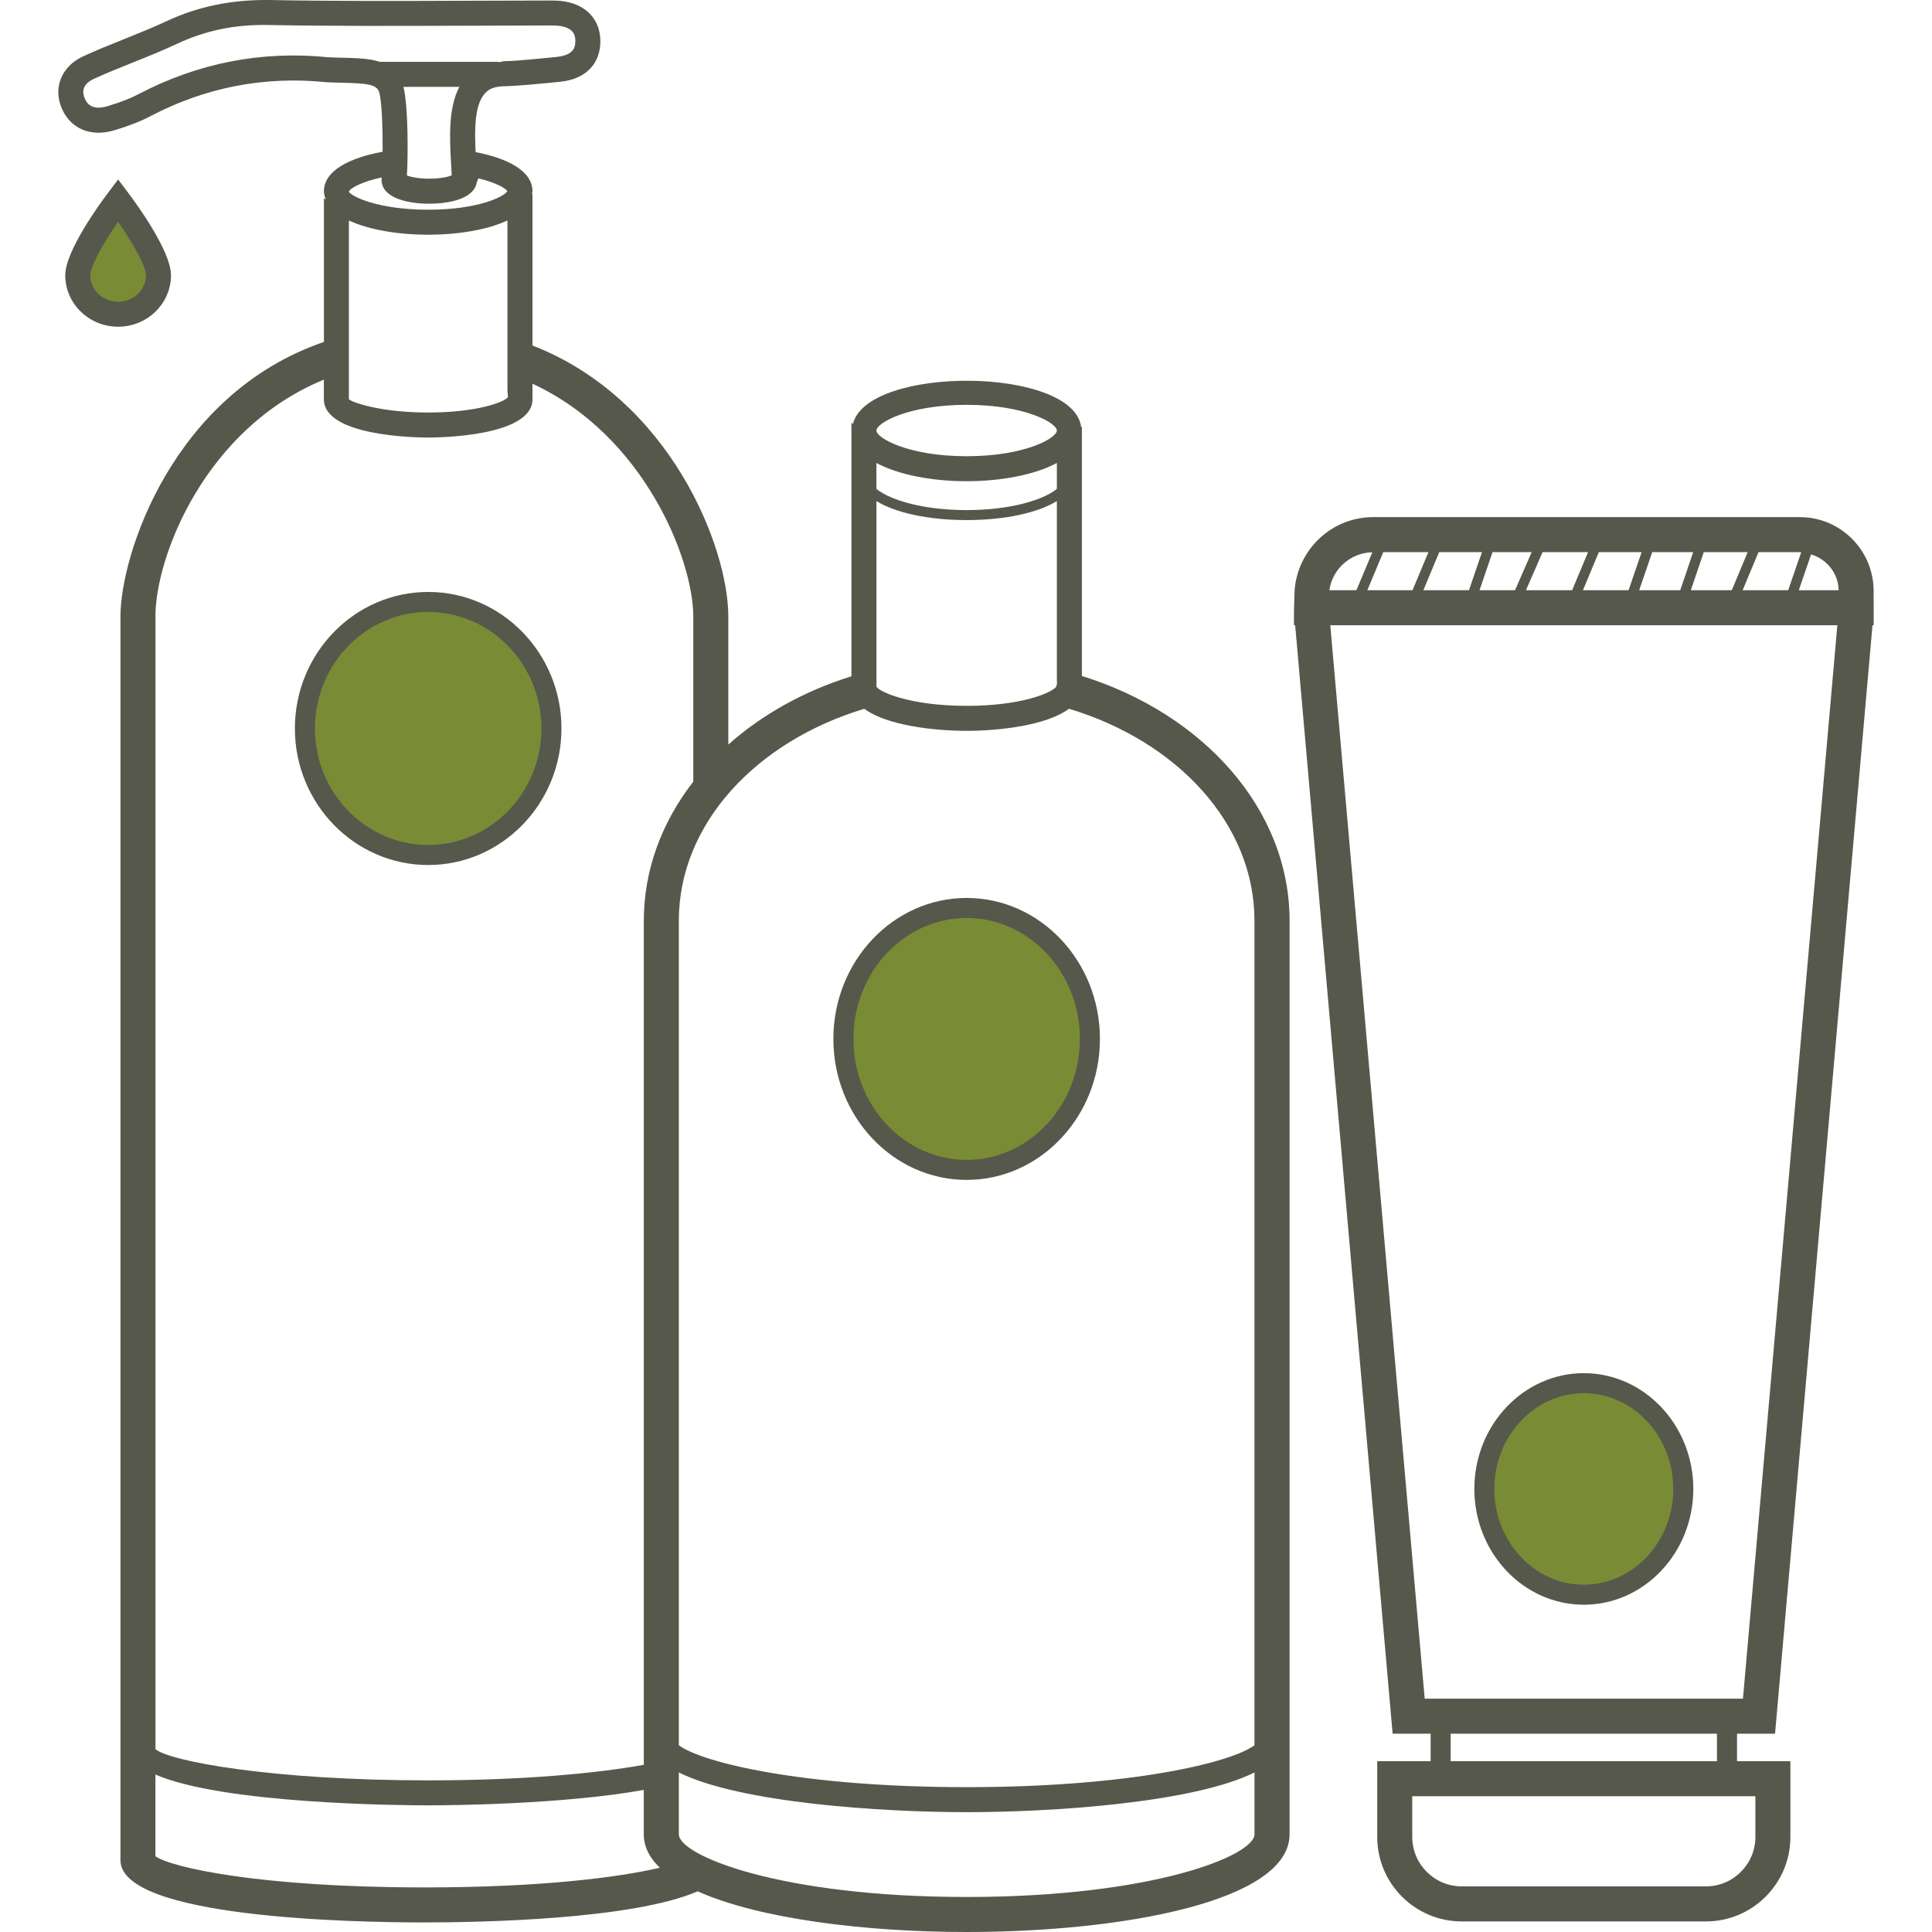 <svg width="130" height="130" viewBox="0 0 130 130" fill="none" xmlns="http://www.w3.org/2000/svg">
<g clip-path="url(#clip0_345_7007)">
<path d="M72.798 45.484V28.694C72.784 28.713 72.765 28.73 72.751 28.749C72.249 24.647 58.35 24.578 57.386 28.54C57.358 28.497 57.317 28.466 57.291 28.423V45.505C54.101 46.5 51.272 48.084 49.007 50.099V41.489C49.007 36.803 45.09 26.844 35.829 23.248V13.035C35.813 13.049 35.796 13.066 35.779 13.08C35.789 13.006 35.829 12.944 35.829 12.868C35.829 11.5 34.141 10.645 32.003 10.235C31.927 8.693 31.927 7.019 32.651 6.261C32.951 5.945 33.316 5.812 34.001 5.8C34.649 5.793 36.3 5.646 37.722 5.498C39.392 5.323 40.392 4.311 40.397 2.786C40.401 1.278 39.385 0.235 37.741 0.064C37.368 0.026 36.993 0.029 36.613 0.036L31.062 0.052C26.773 0.067 22.483 0.083 18.196 0.002C15.631 -0.038 13.342 0.423 11.183 1.435C10.249 1.872 9.29 2.256 8.328 2.641C7.418 3.007 6.506 3.373 5.618 3.779C4.14 4.453 3.544 5.909 4.169 7.32C4.772 8.684 6.124 9.239 7.703 8.764C8.686 8.467 9.449 8.17 10.104 7.826C13.807 5.883 17.783 5.102 21.961 5.532C22.351 5.551 22.726 5.56 23.084 5.57C24.676 5.608 25.341 5.672 25.509 6.19C25.695 6.764 25.756 8.681 25.747 10.211C23.55 10.612 21.797 11.472 21.797 12.866C21.797 13.07 21.859 13.253 21.928 13.436C21.887 13.398 21.833 13.37 21.797 13.332V23.008C11.658 26.476 8.105 37.292 8.105 41.489V125.171C8.105 129.055 23.759 129.356 28.557 129.356C32.286 129.356 42.544 129.169 46.943 127.264C51.104 129.121 58.234 130 65.048 130C75.51 130 86.773 127.941 86.773 123.423V61.95C86.769 54.443 80.957 48.025 72.798 45.484ZM58.975 33.718C60.246 34.499 62.442 34.995 65.043 34.995C67.647 34.995 69.841 34.499 71.114 33.717V45.443L71.121 46.035C71.102 46.104 71.079 46.165 71.055 46.23C70.694 46.648 68.677 47.495 65.046 47.495C61.196 47.495 59.139 46.536 58.975 46.203V33.718ZM65.043 27.24C68.986 27.24 71.114 28.466 71.114 28.969C71.114 29.473 68.986 30.698 65.043 30.698C61.101 30.698 58.972 29.471 58.972 28.969C58.972 28.468 61.101 27.24 65.043 27.24ZM58.972 31.152C60.467 31.957 62.754 32.38 65.043 32.38C67.333 32.38 69.618 31.957 71.114 31.152V32.898C70.162 33.667 67.931 34.323 65.043 34.323C62.158 34.323 59.925 33.667 58.972 32.898V31.152ZM34.181 26.718C33.934 27.069 32.046 27.758 28.811 27.758C25.576 27.758 23.69 27.069 23.476 26.865V14.835C24.849 15.479 26.861 15.795 28.811 15.795C30.761 15.795 32.77 15.479 34.145 14.835V26.247L34.181 26.718ZM25.557 4.159V4.161C24.837 3.929 23.973 3.907 23.12 3.886C22.778 3.879 22.422 3.869 22.089 3.853C17.614 3.399 13.323 4.235 9.321 6.335C8.765 6.627 8.095 6.886 7.219 7.149C6.086 7.484 5.801 6.845 5.708 6.636C5.387 5.914 5.862 5.513 6.318 5.306C7.183 4.909 8.069 4.556 8.955 4.199C9.945 3.803 10.933 3.406 11.895 2.955C13.841 2.043 15.84 1.627 18.163 1.684C22.465 1.762 26.766 1.746 31.067 1.732L36.644 1.715C36.955 1.713 37.264 1.703 37.568 1.734C38.718 1.853 38.715 2.522 38.713 2.774C38.713 3.204 38.577 3.712 37.461 3.829C36.772 3.902 34.658 4.116 34.015 4.111C33.856 4.111 33.732 4.168 33.583 4.183C33.542 4.176 33.504 4.159 33.464 4.159H25.557ZM30.355 11.056C30.369 11.313 30.383 11.565 30.395 11.802C30.143 11.902 29.625 12.023 28.88 12.023C28.151 12.023 27.64 11.907 27.381 11.809C27.459 10.515 27.476 7.144 27.146 5.843H30.91C30.146 7.294 30.255 9.349 30.355 11.056ZM25.685 11.937C25.68 11.985 25.678 12.054 25.673 12.092C25.673 13.282 27.331 13.707 28.882 13.707C30.046 13.707 31.269 13.467 31.808 12.845L31.877 12.757C31.974 12.624 32.039 12.474 32.072 12.308L32.188 11.999C33.336 12.279 34.012 12.648 34.138 12.866C33.917 13.246 32.134 14.111 28.813 14.111C25.4 14.111 23.612 13.199 23.474 12.895C23.557 12.669 24.312 12.237 25.685 11.937ZM21.792 25.547V26.865C21.792 29.369 28.091 29.442 28.811 29.442C29.53 29.442 35.829 29.369 35.829 26.865V25.82C43.34 29.293 46.65 37.651 46.65 41.489V52.595C44.544 55.307 43.321 58.514 43.321 61.953V118.751C40.116 119.329 35.141 119.797 28.813 119.797C18.246 119.797 11.387 118.497 10.461 117.697V41.489H10.458C10.458 37.418 13.826 28.81 21.792 25.547ZM28.554 127C17.614 127 11.57 125.684 10.458 124.903V119.405C15.045 121.404 27.148 121.478 28.811 121.478C30.117 121.478 37.832 121.426 43.318 120.44V123.426C43.318 124.259 43.705 125.008 44.396 125.675C41.599 126.335 36.338 127 28.554 127ZM84.412 123.423C84.412 124.856 77.577 127.644 65.043 127.644C52.51 127.644 45.677 124.856 45.677 123.423V119.265C49.809 121.321 59.36 121.937 65.043 121.937C70.727 121.937 80.28 121.321 84.412 119.265V123.423ZM84.412 117.433C82.883 118.588 76.116 120.253 65.043 120.253C53.973 120.253 47.206 118.588 45.677 117.433V61.95C45.677 55.44 50.873 49.889 58.158 47.693C59.685 48.828 62.908 49.177 65.043 49.177C67.179 49.177 70.404 48.828 71.931 47.69C79.216 49.887 84.41 55.44 84.41 61.948V117.433H84.412Z" fill="#56584B"/>
<circle cx="106.345" cy="99.996" r="6.742" fill="#7A8B36"/>
<ellipse cx="64.928" cy="70.137" rx="8.348" ry="8.99" fill="#7A8B36"/>
<ellipse cx="28.647" cy="49.268" rx="8.027" ry="8.669" fill="#7A8B36"/>
<path d="M65.043 60.421C60.098 60.421 56.075 64.677 56.075 69.907C56.075 75.137 60.098 79.393 65.043 79.393C69.988 79.393 74.012 75.137 74.012 69.907C74.012 64.677 69.988 60.421 65.043 60.421ZM65.043 78.047C60.84 78.047 57.424 74.396 57.424 69.907C57.424 65.42 60.842 61.77 65.043 61.77C69.247 61.77 72.663 65.42 72.663 69.907C72.663 74.396 69.245 78.047 65.043 78.047Z" fill="#56584B"/>
<path d="M9.383 20.693C11.695 19.409 9.49 15.877 8.099 14.271L5.209 18.766C5.637 19.944 7.072 21.977 9.383 20.693Z" fill="#7A8B36"/>
<path d="M11.506 18.519C11.506 16.871 9.102 13.605 8.62 12.966L7.948 12.075L7.276 12.966C6.793 13.605 4.39 16.871 4.39 18.519C4.39 20.428 5.986 21.984 7.948 21.984C9.91 21.984 11.506 20.428 11.506 18.519ZM7.948 20.3C6.915 20.3 6.074 19.502 6.074 18.519C6.074 17.93 6.957 16.355 7.948 14.914C8.938 16.355 9.822 17.932 9.822 18.519C9.822 19.502 8.981 20.3 7.948 20.3Z" fill="#56584B"/>
<path d="M126.072 39.715C126.044 36.997 123.83 34.796 121.106 34.796H92.4C89.602 34.796 87.325 36.971 87.111 39.715L87.068 41.166V42.071H87.149L93.707 116.657H96.264V118.509H92.671V123.606C92.671 126.739 95.219 129.288 98.352 129.288H114.79C117.923 129.288 120.472 126.739 120.472 123.606V118.509H116.881V116.657H119.439L125.996 42.071H126.077V41.151L126.072 39.715ZM121.106 37.152C121.139 37.152 121.165 37.168 121.196 37.171L120.324 39.715H117.258L118.327 37.152H121.106ZM117.598 37.152L116.529 39.715H113.772L114.643 37.152H117.598ZM113.931 37.152L113.059 39.715H110.297L111.175 37.152H113.931ZM110.461 37.152L109.582 39.715H106.513L107.582 37.152H110.461ZM106.855 37.152L105.786 39.715H102.677L103.798 37.152H106.855ZM103.064 37.152L101.943 39.715H99.554L100.43 37.152H103.064ZM99.72 37.152L98.844 39.715H95.775L96.844 37.152H99.72ZM93.077 37.152H96.115L95.046 39.715H92.004L93.077 37.152ZM92.341 37.161L91.27 39.715H89.45C89.652 38.287 90.868 37.192 92.341 37.161ZM118.116 120.865V123.606C118.116 125.437 116.624 126.929 114.793 126.929H98.352C96.519 126.929 95.027 125.437 95.027 123.606V120.865H118.116ZM97.611 118.509V116.657H115.531V118.509H97.611ZM117.28 114.301H95.865L89.512 42.071H123.631L117.28 114.301ZM121.037 39.715L121.864 37.304C122.916 37.629 123.697 38.565 123.719 39.715H121.037Z" fill="#56584B"/>
<path d="M106.572 107.978C110.634 107.978 113.94 104.482 113.94 100.187C113.94 95.893 110.634 92.397 106.572 92.397C102.511 92.397 99.205 95.891 99.205 100.187C99.205 104.484 102.509 107.978 106.572 107.978ZM106.572 93.746C109.89 93.746 112.591 96.637 112.591 100.187C112.591 103.741 109.89 106.631 106.572 106.631C103.252 106.631 100.551 103.741 100.551 100.187C100.551 96.634 103.252 93.746 106.572 93.746Z" fill="#56584B"/>
<path d="M28.811 58.205C33.756 58.205 37.779 54.082 37.779 49.018C37.779 43.952 33.756 39.831 28.811 39.831C23.866 39.831 19.842 43.952 19.842 49.018C19.842 54.082 23.866 58.205 28.811 58.205ZM28.811 41.178C33.013 41.178 36.43 44.693 36.43 49.018C36.43 53.341 33.013 56.856 28.811 56.856C24.609 56.856 21.192 53.341 21.192 49.018C21.192 44.695 24.609 41.178 28.811 41.178Z" fill="#56584B"/>
</g>
<defs>
<clipPath id="clip0_345_7007">
<rect width="130" height="130" fill="white"/>
</clipPath>
</defs>
</svg>
